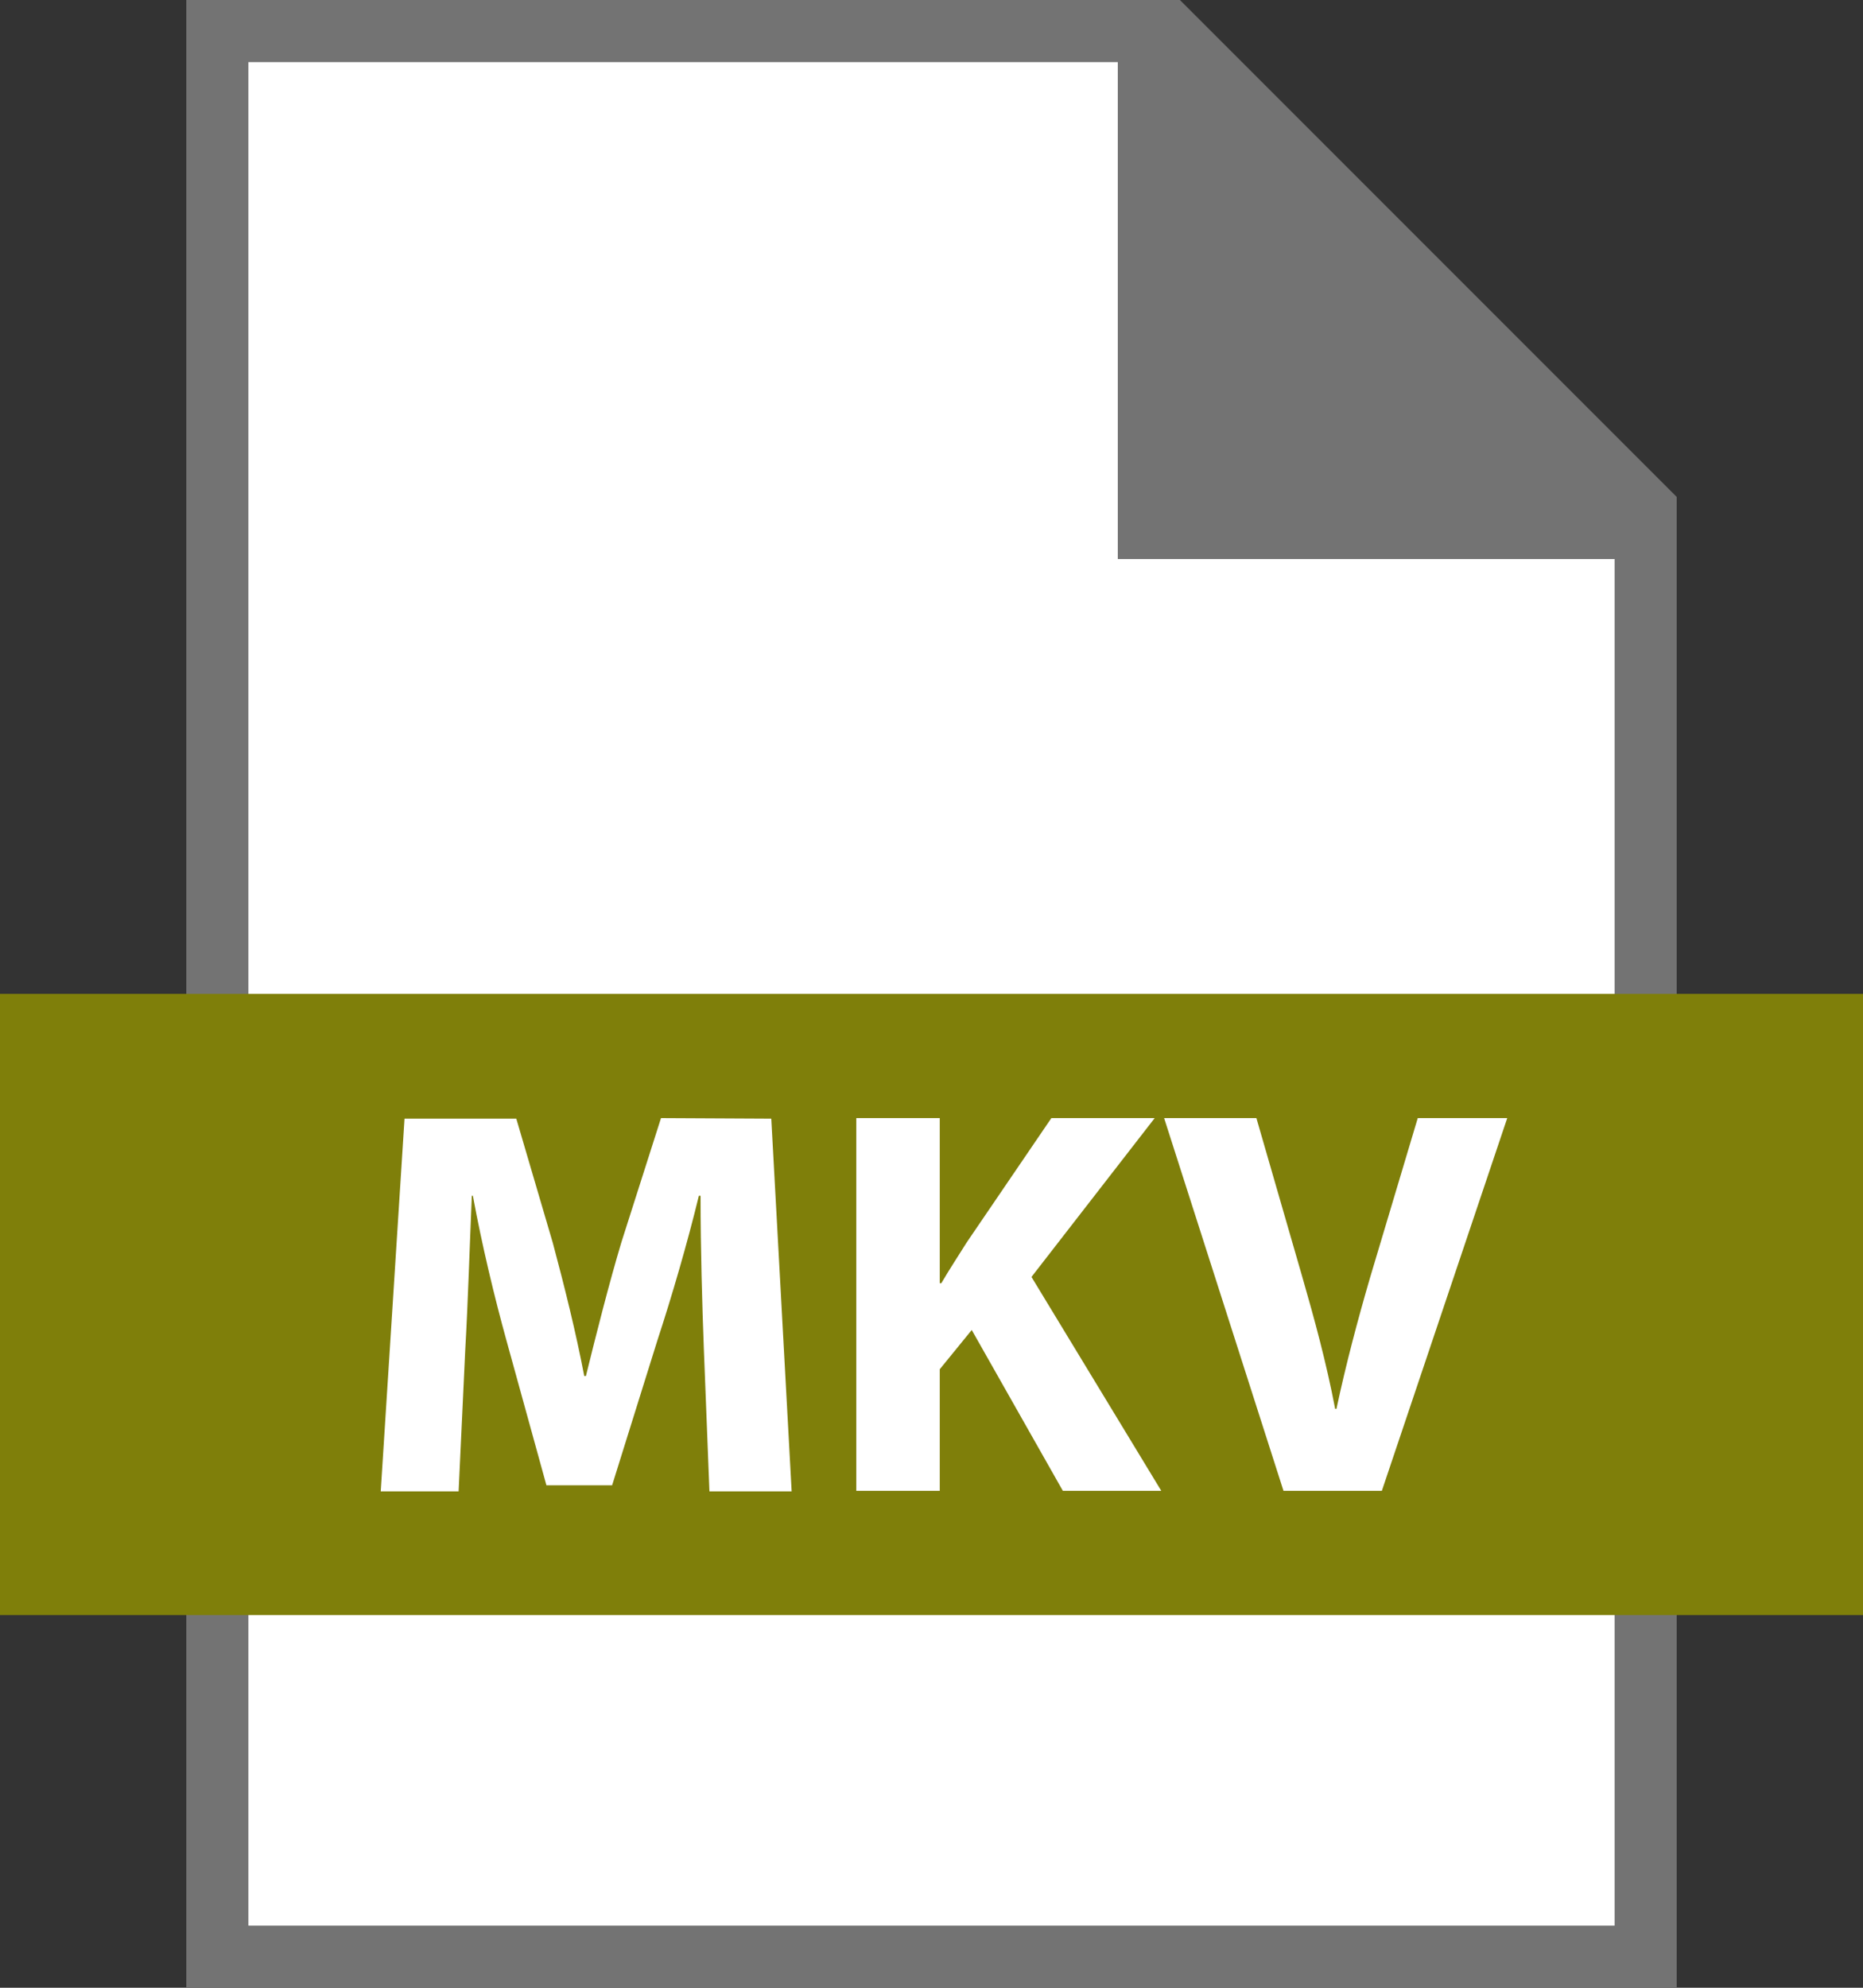 <svg xmlns="http://www.w3.org/2000/svg" width="30" height="32" viewBox="0 0 30 32">
  <rect x="0" y="0" width="30" height="32" fill="#333333" stroke="none"/>
  <g id="Group_3468" data-name="Group 3468" transform="translate(-287 -186)">
    <path id="Path_2228" data-name="Path 2228" d="M306,186l8,8v24H290V186Z" fill="#737373"/>
    <path id="Path_2229" data-name="Path 2229" d="M305,195v-8H291v30h22V195Z" fill="#fff"/>
    <rect id="Rectangle_2590" data-name="Rectangle 2590" width="30" height="10" transform="translate(287 202)" fill="#7f7f0a"/>
    <path id="Path_2230" data-name="Path 2230" d="M297.644,204,297.006,206c-.2.667-.4,1.459-.571,2.152h-.027c-.133-.7-.32-1.449-.506-2.143l-.588-2h-1.8l-.383,6h1.254l.107-2.277c.043-.747.071-1.673.106-2.482h.017c.143.782.348,1.636.543,2.339l.641,2.322h1.058l.731-2.339c.23-.7.48-1.557.666-2.322h.027c0,.871.026,1.743.053,2.464l.09,2.295h1.324l-.328-6Zm7.95,0H303.93L302.568,206c-.133.213-.275.427-.41.658h-.025V204h-1.344v6h1.344v-1.957l.515-.632L304.115,210H305.7l-2.09-3.443Zm4.236,0-.766,2.562c-.2.685-.39,1.4-.543,2.118H308.5c-.143-.748-.33-1.433-.535-2.144L307.232,204h-1.486l1.922,6h1.584l2.019-6Z" fill="#fff"/>
  </g>
</svg>
